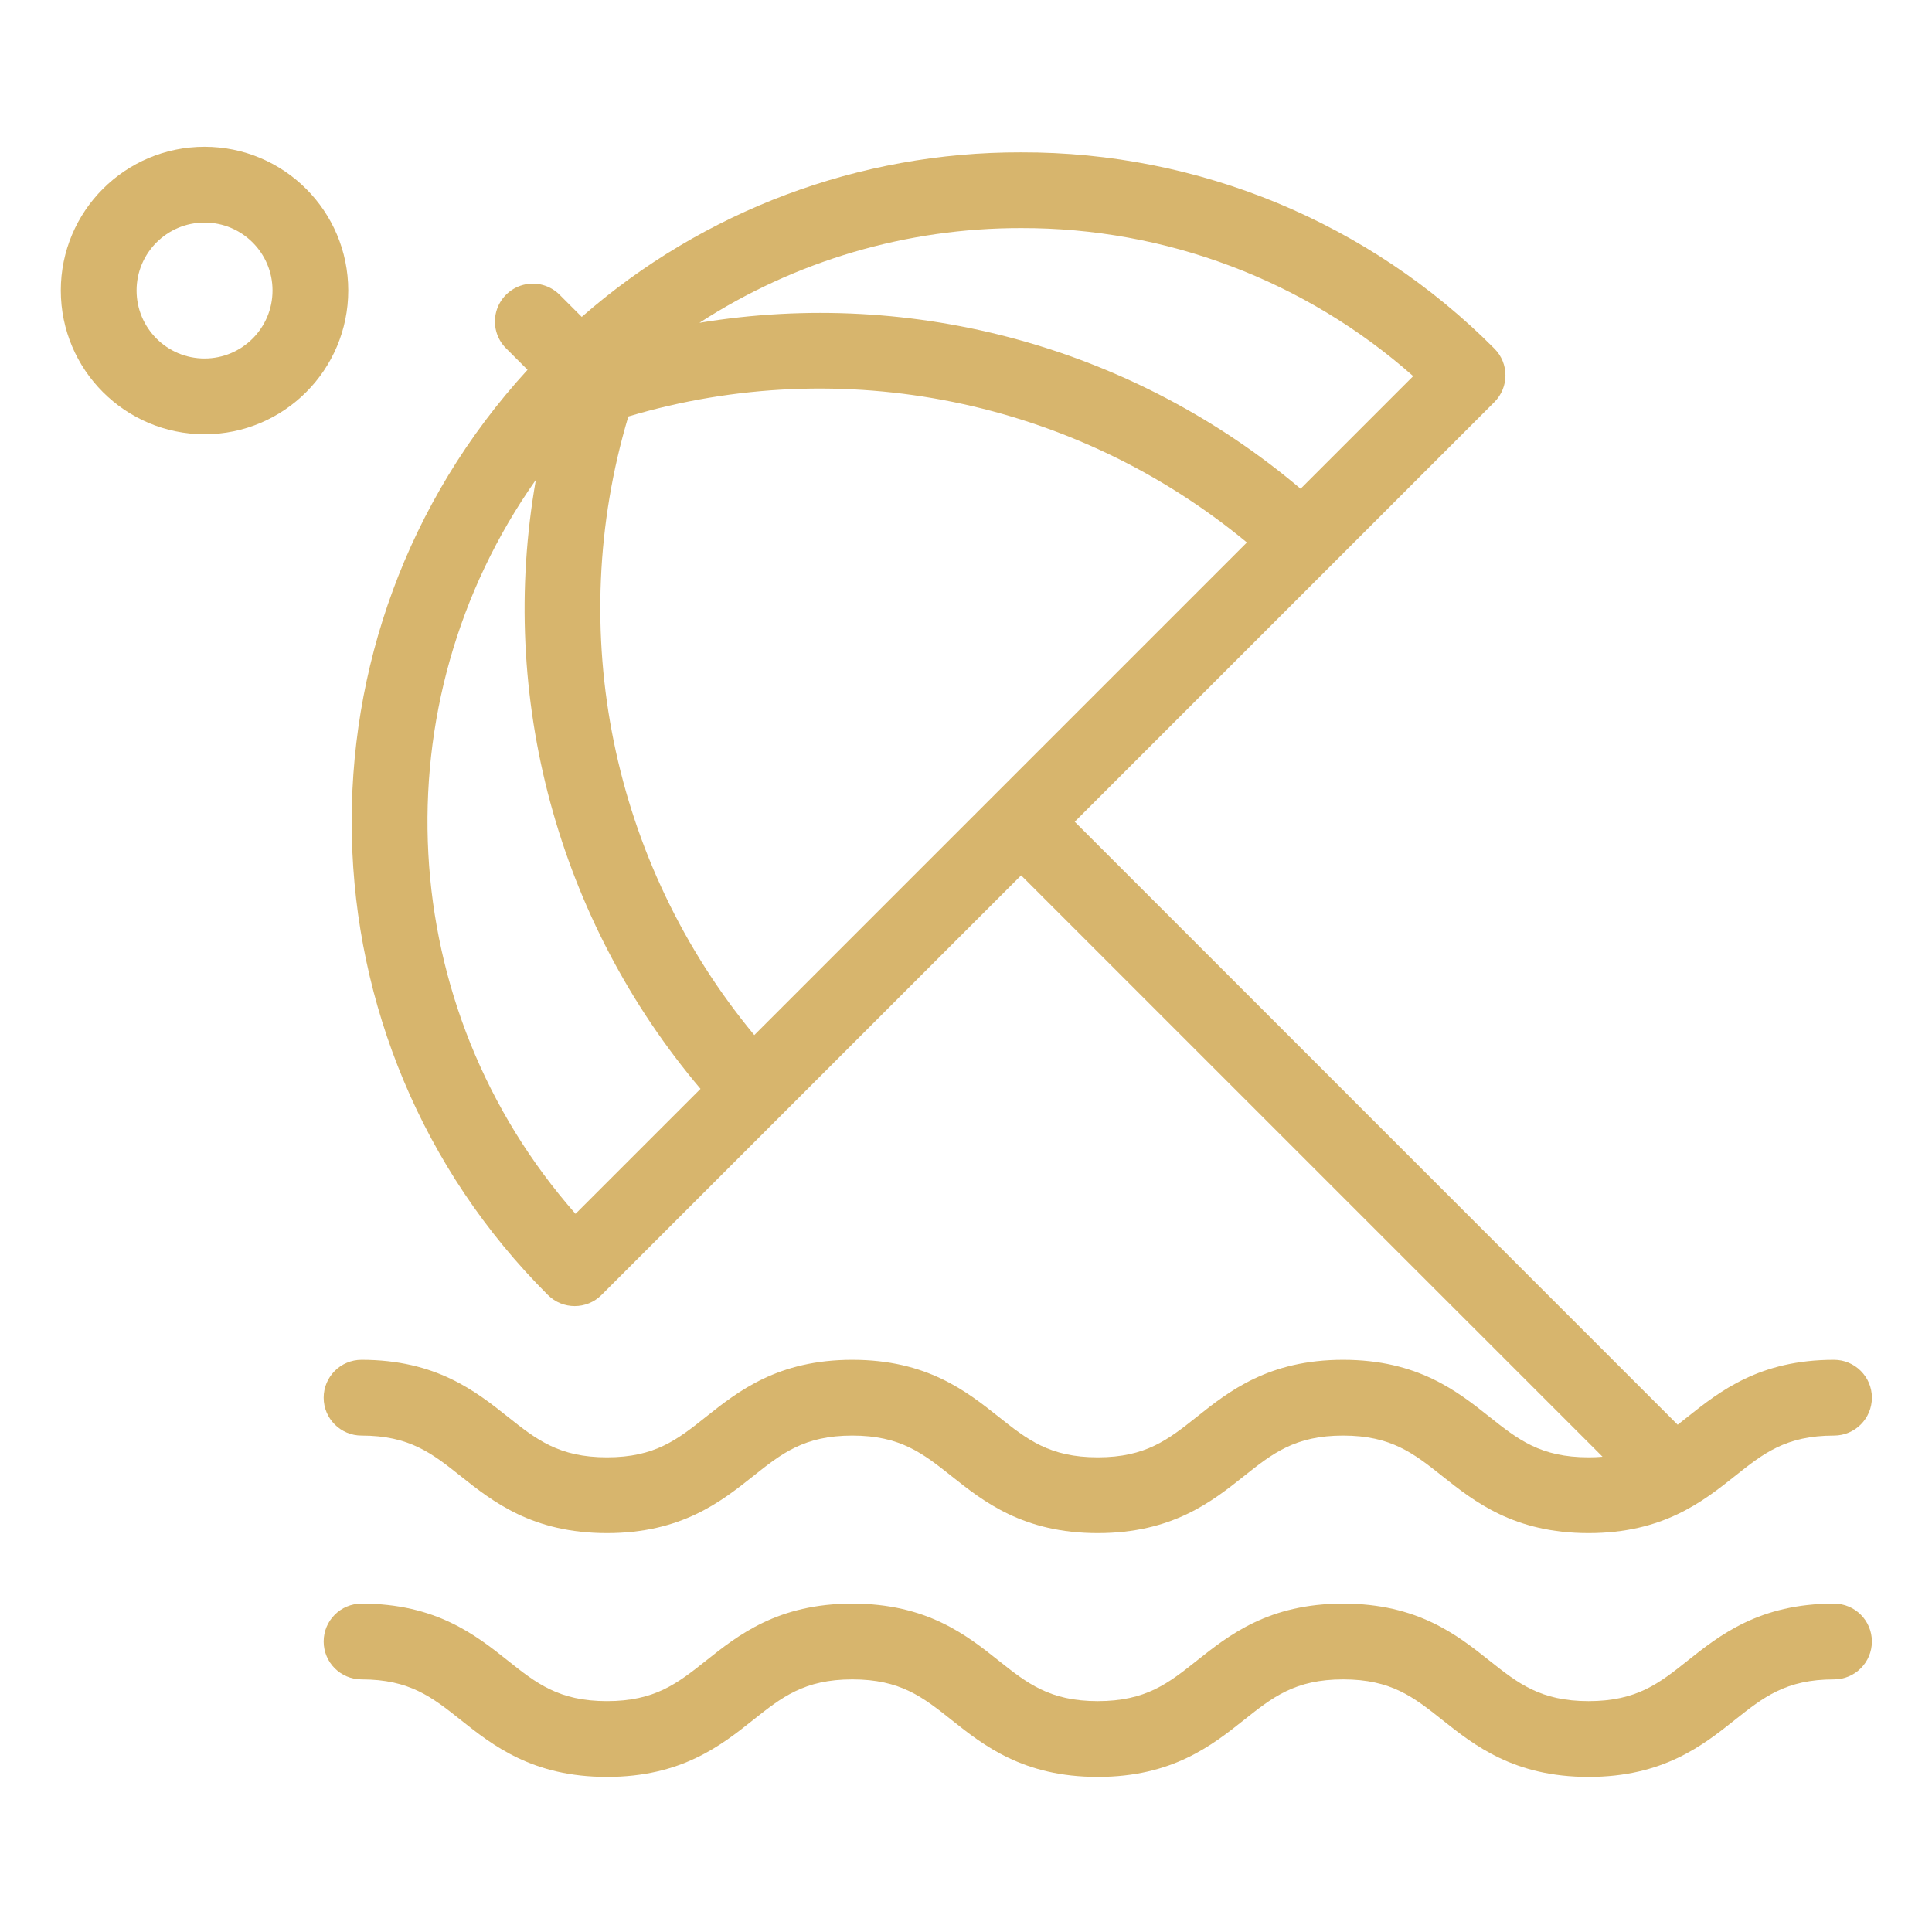 <svg width="36" height="36" viewBox="0 0 36 36" fill="none" xmlns="http://www.w3.org/2000/svg">
<path d="M3.811 8.092C5.29 8.092 6.489 6.893 6.489 5.413C6.489 3.934 5.29 2.735 3.811 2.735C2.332 2.735 1.133 3.934 1.133 5.413C1.134 6.892 2.332 8.09 3.811 8.092ZM3.811 4.147C4.511 4.147 5.078 4.713 5.078 5.413C5.078 6.113 4.511 6.68 3.811 6.68C3.112 6.68 2.545 6.113 2.545 5.413C2.545 4.714 3.112 4.147 3.811 4.147Z" fill="#D7B56D"/>
<path d="M31.261 26.548L20.026 15.312L27.845 7.493C28.121 7.217 28.121 6.77 27.845 6.495C25.513 4.147 22.338 2.831 19.029 2.839H19.024C16.014 2.832 13.105 3.922 10.84 5.905L10.431 5.496C10.253 5.315 9.992 5.244 9.747 5.309C9.502 5.374 9.311 5.565 9.246 5.81C9.181 6.055 9.252 6.317 9.433 6.494L9.83 6.891C5.318 11.812 5.486 19.413 10.209 24.13C10.485 24.406 10.932 24.406 11.208 24.13L19.027 16.311L29.861 27.144C29.779 27.151 29.693 27.155 29.601 27.155C28.704 27.155 28.285 26.822 27.753 26.4C27.158 25.927 26.417 25.338 25.027 25.338C23.638 25.338 22.897 25.927 22.302 26.4C21.771 26.822 21.352 27.155 20.455 27.155C19.558 27.155 19.139 26.822 18.608 26.4C18.012 25.927 17.272 25.338 15.882 25.338C14.493 25.338 13.752 25.927 13.156 26.4C12.626 26.822 12.206 27.155 11.31 27.155C10.413 27.155 9.993 26.822 9.462 26.4C8.867 25.927 8.126 25.338 6.737 25.338C6.347 25.338 6.031 25.655 6.031 26.044C6.031 26.434 6.347 26.75 6.737 26.75C7.634 26.75 8.053 27.083 8.584 27.505C9.179 27.978 9.92 28.567 11.31 28.567C12.699 28.567 13.44 27.978 14.035 27.505C14.566 27.083 14.985 26.75 15.882 26.75C16.779 26.75 17.198 27.083 17.73 27.505C18.325 27.978 19.066 28.567 20.455 28.567C21.844 28.567 22.585 27.978 23.18 27.505C23.711 27.083 24.131 26.75 25.027 26.75C25.924 26.75 26.344 27.083 26.875 27.505C27.47 27.978 28.211 28.567 29.601 28.567C30.99 28.567 31.731 27.978 32.327 27.505C32.857 27.083 33.277 26.75 34.174 26.75C34.564 26.75 34.88 26.434 34.88 26.044C34.88 25.655 34.564 25.338 34.174 25.338C32.785 25.338 32.044 25.927 31.448 26.4C31.385 26.451 31.323 26.5 31.261 26.548ZM11.708 7.761C15.701 6.57 20.025 7.451 23.234 10.108L14.055 19.287C11.395 16.078 10.515 11.754 11.708 7.761H11.708ZM19.025 4.25H19.029C21.719 4.244 24.318 5.225 26.333 7.009L24.235 9.107C21.134 6.485 17.04 5.355 13.033 6.015C14.817 4.859 16.898 4.247 19.024 4.25H19.025ZM10.724 22.618C7.343 18.779 7.038 13.122 9.985 8.941C9.272 12.992 10.396 17.15 13.053 20.289L10.724 22.618Z" fill="#D7B56D"/>
<path d="M29.601 33.11C30.991 33.11 31.732 32.521 32.327 32.048C32.858 31.626 33.277 31.293 34.174 31.293C34.564 31.293 34.88 30.977 34.88 30.587C34.88 30.197 34.564 29.881 34.174 29.881C32.785 29.881 32.044 30.47 31.448 30.943C30.918 31.365 30.498 31.698 29.601 31.698C28.704 31.698 28.285 31.365 27.753 30.943C27.158 30.47 26.417 29.881 25.028 29.881C23.638 29.881 22.898 30.47 22.302 30.943C21.771 31.365 21.352 31.698 20.455 31.698C19.558 31.698 19.139 31.365 18.608 30.943C18.013 30.47 17.272 29.881 15.882 29.881C14.493 29.881 13.752 30.47 13.157 30.943C12.626 31.365 12.206 31.698 11.31 31.698C10.413 31.698 9.993 31.365 9.463 30.943C8.867 30.47 8.127 29.881 6.737 29.881C6.347 29.881 6.031 30.197 6.031 30.587C6.031 30.977 6.347 31.293 6.737 31.293C7.634 31.293 8.053 31.626 8.584 32.048C9.18 32.521 9.92 33.11 11.31 33.11C12.699 33.11 13.44 32.521 14.035 32.048C14.566 31.626 14.986 31.293 15.882 31.293C16.779 31.293 17.199 31.626 17.73 32.048C18.325 32.521 19.066 33.11 20.455 33.11C21.845 33.11 22.585 32.521 23.181 32.048C23.712 31.626 24.131 31.293 25.028 31.293C25.925 31.293 26.344 31.626 26.875 32.048C27.471 32.521 28.212 33.11 29.601 33.11Z" fill="#D7B56D"/>
</svg>

